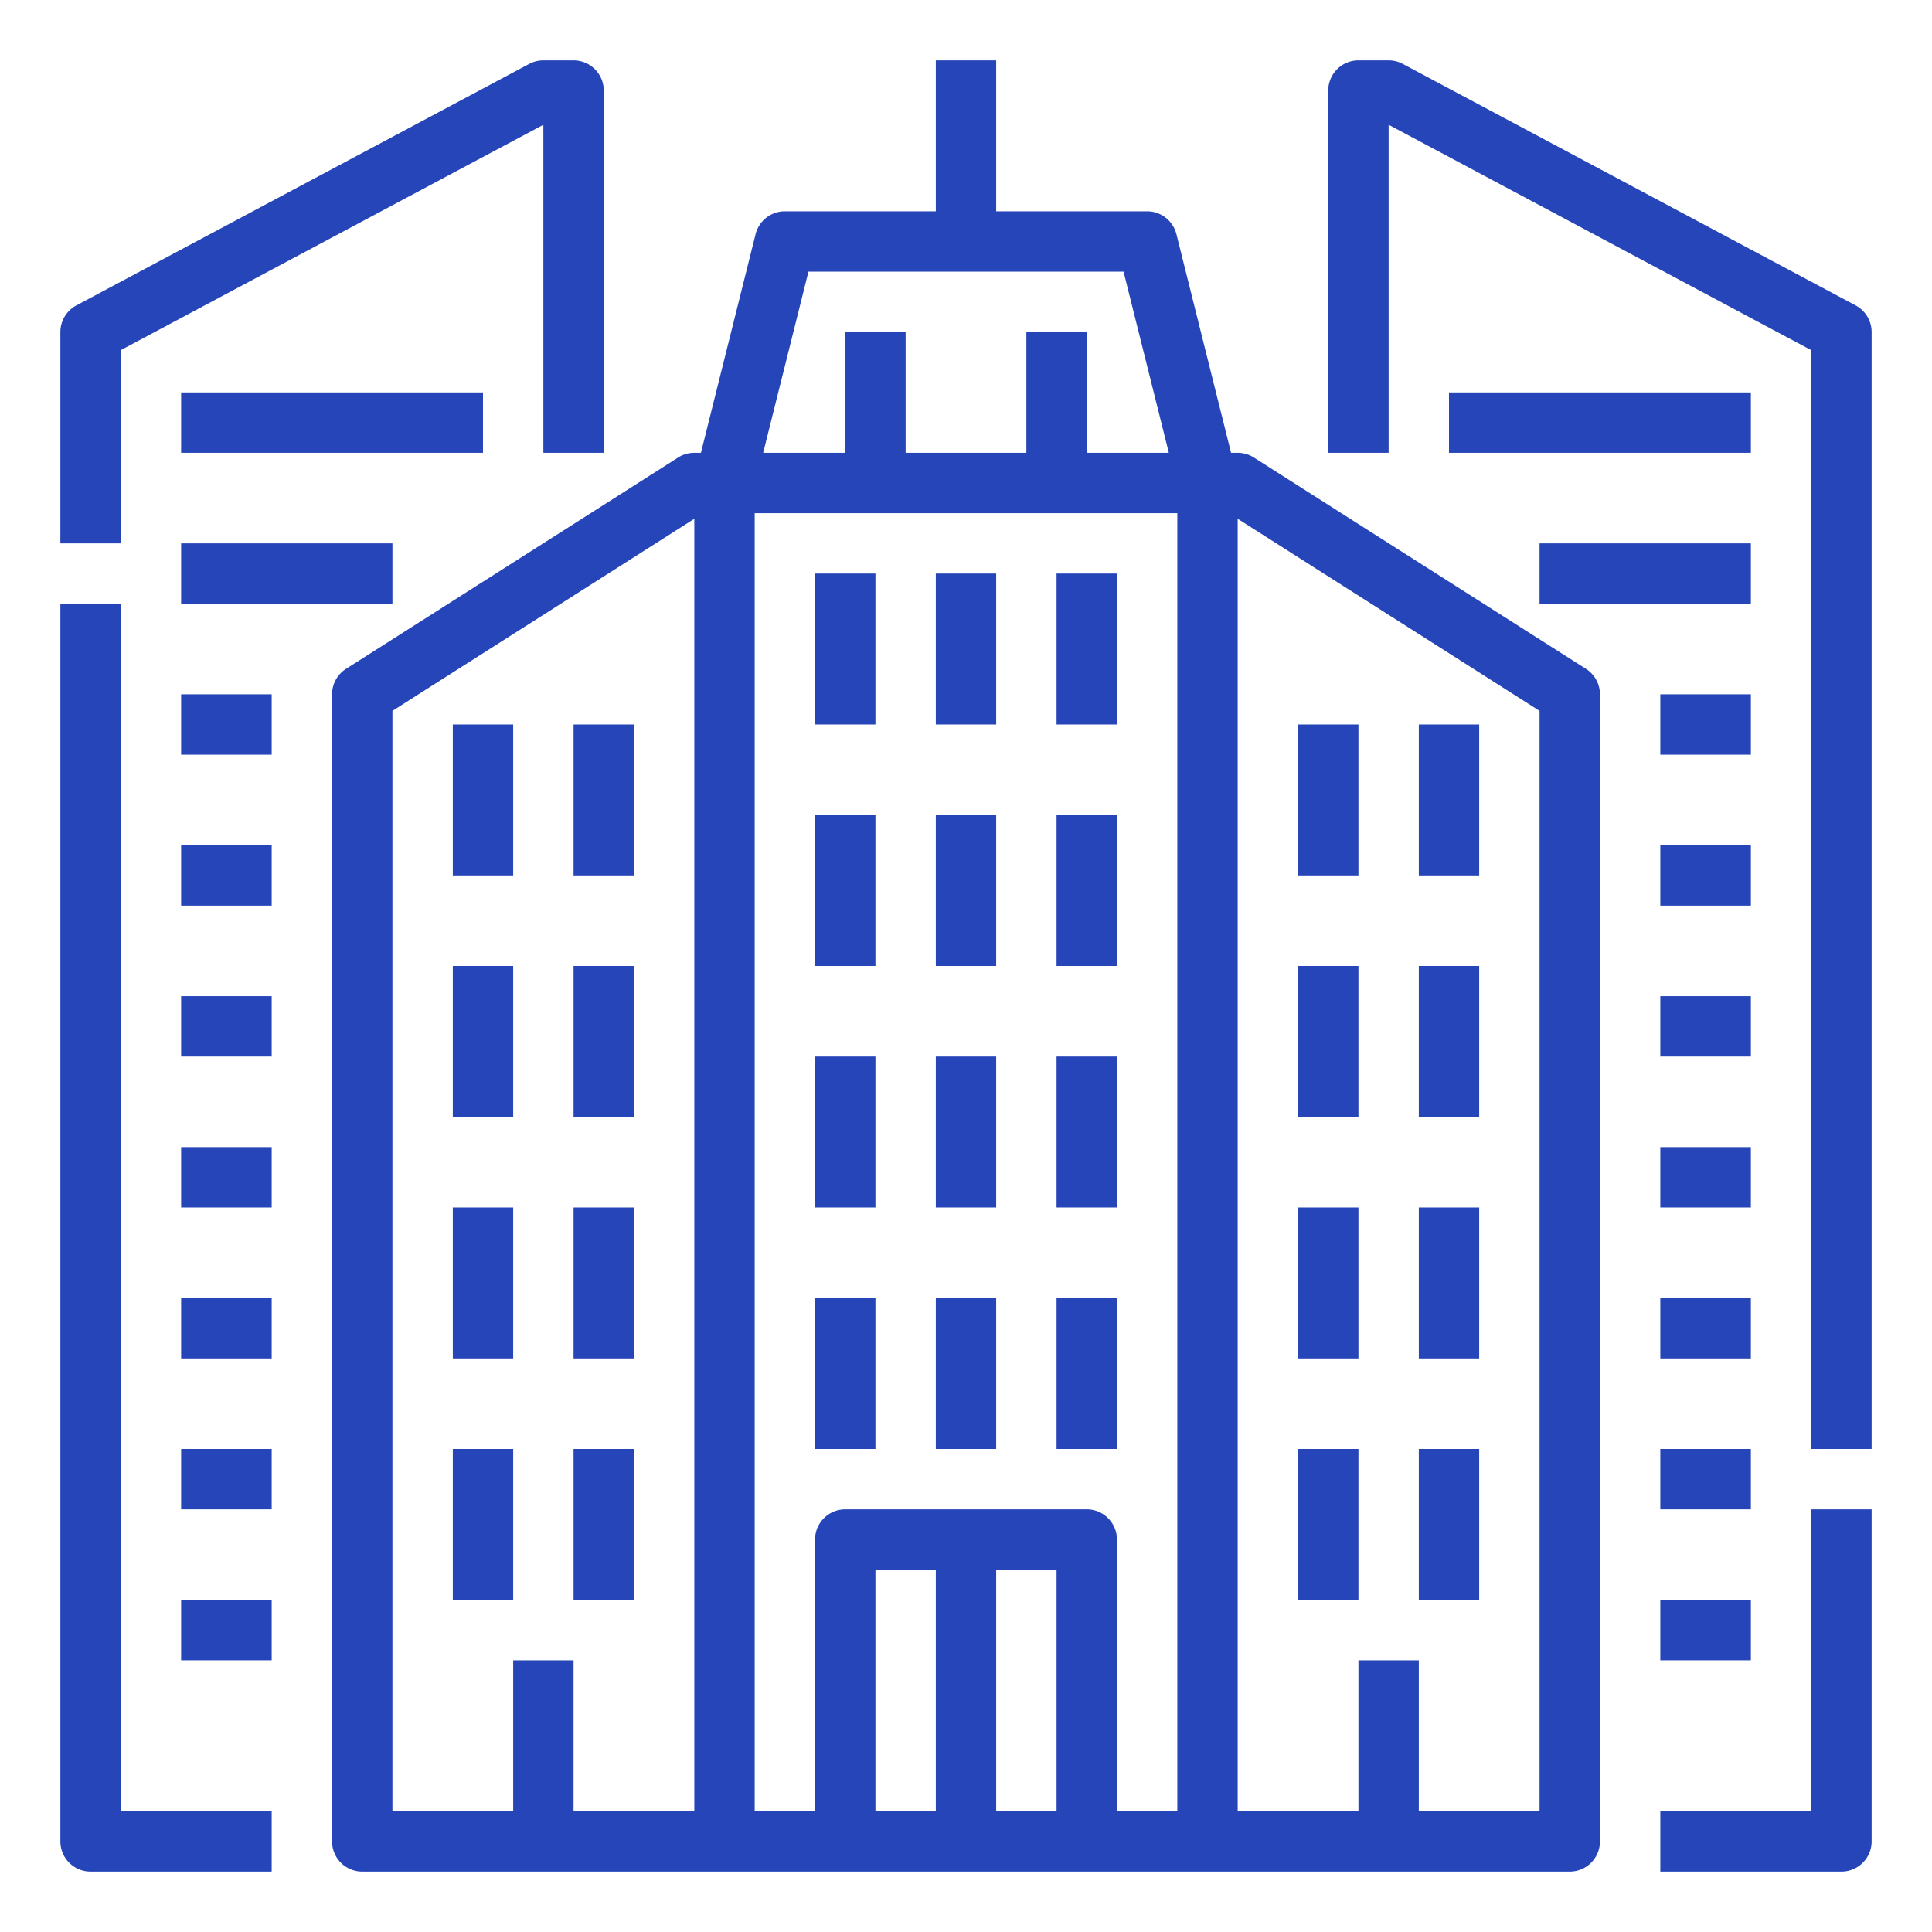 <?xml version="1.0"?>
<svg xmlns="http://www.w3.org/2000/svg" xmlns:xlink="http://www.w3.org/1999/xlink" xmlns:svgjs="http://svgjs.com/svgjs" version="1.1" width="512" height="512" x="0" y="0" viewBox="0 0 512 512" style="enable-background:new 0 0 512 512" xml:space="preserve" class=""><g><g xmlns="http://www.w3.org/2000/svg"><path d="m216 152h16v40h-16z" fill="#2645b8" data-original="#000000" style="" class=""/><path d="m280 152h16v40h-16z" fill="#2645b8" data-original="#000000" style="" class=""/><path d="m248 152h16v40h-16z" fill="#2645b8" data-original="#000000" style="" class=""/><path d="m216 216h16v40h-16z" fill="#2645b8" data-original="#000000" style="" class=""/><path d="m280 216h16v40h-16z" fill="#2645b8" data-original="#000000" style="" class=""/><path d="m248 216h16v40h-16z" fill="#2645b8" data-original="#000000" style="" class=""/><path d="m216 280h16v40h-16z" fill="#2645b8" data-original="#000000" style="" class=""/><path d="m280 280h16v40h-16z" fill="#2645b8" data-original="#000000" style="" class=""/><path d="m248 280h16v40h-16z" fill="#2645b8" data-original="#000000" style="" class=""/><path d="m216 344h16v40h-16z" fill="#2645b8" data-original="#000000" style="" class=""/><path d="m280 344h16v40h-16z" fill="#2645b8" data-original="#000000" style="" class=""/><path d="m248 344h16v40h-16z" fill="#2645b8" data-original="#000000" style="" class=""/><path d="m491.765 80.941-120-64a7.994 7.994 0 0 0 -3.765-.941h-8a8 8 0 0 0 -8 8v96h16v-86.934l112 59.734v291.2h16v-296a7.998 7.998 0 0 0 -4.235-7.059z" fill="#2645b8" data-original="#000000" style="" class=""/><path d="m480 480h-40v16h48a8 8 0 0 0 8-8v-88h-16z" fill="#2645b8" data-original="#000000" style="" class=""/><path d="m420.295 177.251-88-56a7.994 7.994 0 0 0 -4.295-1.251h-1.754l-14.485-57.94a7.998 7.998 0 0 0 -7.761-6.06h-40v-40h-16v40h-40a7.998 7.998 0 0 0 -7.761 6.06l-14.485 57.94h-1.754a7.994 7.994 0 0 0 -4.295 1.251l-88 56a7.998 7.998 0 0 0 -3.705 6.749v304a8 8 0 0 0 8 8h320a8 8 0 0 0 8-8v-304a7.998 7.998 0 0 0 -3.705-6.749zm-206.049-105.251h83.508l12 48h-21.754v-32h-16v32h-32v-32h-16v32h-21.754zm-110.246 116.392 80-50.909v342.518h-32v-40h-16v40h-32zm96-52.392h112v344h-16v-72a8 8 0 0 0 -8-8h-64a8 8 0 0 0 -8 8v72h-16zm32 280h16v64h-16zm32 64v-64h16v64zm144 0h-32v-40h-16v40h-32v-342.518l80 50.909z" fill="#2645b8" data-original="#000000" style="" class=""/><path d="m440 224h24v16h-24z" fill="#2645b8" data-original="#000000" style="" class=""/><path d="m440 264h24v16h-24z" fill="#2645b8" data-original="#000000" style="" class=""/><path d="m440 304h24v16h-24z" fill="#2645b8" data-original="#000000" style="" class=""/><path d="m440 344h24v16h-24z" fill="#2645b8" data-original="#000000" style="" class=""/><path d="m440 384h24v16h-24z" fill="#2645b8" data-original="#000000" style="" class=""/><path d="m440 424h24v16h-24z" fill="#2645b8" data-original="#000000" style="" class=""/><path d="m376 384h16v40h-16z" fill="#2645b8" data-original="#000000" style="" class=""/><path d="m344 384h16v40h-16z" fill="#2645b8" data-original="#000000" style="" class=""/><path d="m376 320h16v40h-16z" fill="#2645b8" data-original="#000000" style="" class=""/><path d="m344 320h16v40h-16z" fill="#2645b8" data-original="#000000" style="" class=""/><path d="m376 256h16v40h-16z" fill="#2645b8" data-original="#000000" style="" class=""/><path d="m344 256h16v40h-16z" fill="#2645b8" data-original="#000000" style="" class=""/><path d="m376 192h16v40h-16z" fill="#2645b8" data-original="#000000" style="" class=""/><path d="m344 192h16v40h-16z" fill="#2645b8" data-original="#000000" style="" class=""/><path d="m440 184h24v16h-24z" fill="#2645b8" data-original="#000000" style="" class=""/><path d="m408 144h56v16h-56z" fill="#2645b8" data-original="#000000" style="" class=""/><path d="m384 104h80v16h-80z" fill="#2645b8" data-original="#000000" style="" class=""/><path d="m32 92.8 112-59.734v86.934h16v-96a8 8 0 0 0 -8-8h-8a7.994 7.994 0 0 0 -3.765.941l-120 64a7.998 7.998 0 0 0 -4.235 7.059v56h16z" fill="#2645b8" data-original="#000000" style="" class=""/><path d="m32 160h-16v328a8 8 0 0 0 8 8h48v-16h-40z" fill="#2645b8" data-original="#000000" style="" class=""/><path d="m48 224h24v16h-24z" fill="#2645b8" data-original="#000000" style="" class=""/><path d="m48 264h24v16h-24z" fill="#2645b8" data-original="#000000" style="" class=""/><path d="m48 304h24v16h-24z" fill="#2645b8" data-original="#000000" style="" class=""/><path d="m48 344h24v16h-24z" fill="#2645b8" data-original="#000000" style="" class=""/><path d="m48 384h24v16h-24z" fill="#2645b8" data-original="#000000" style="" class=""/><path d="m48 424h24v16h-24z" fill="#2645b8" data-original="#000000" style="" class=""/><path d="m120 384h16v40h-16z" fill="#2645b8" data-original="#000000" style="" class=""/><path d="m152 384h16v40h-16z" fill="#2645b8" data-original="#000000" style="" class=""/><path d="m120 320h16v40h-16z" fill="#2645b8" data-original="#000000" style="" class=""/><path d="m152 320h16v40h-16z" fill="#2645b8" data-original="#000000" style="" class=""/><path d="m120 256h16v40h-16z" fill="#2645b8" data-original="#000000" style="" class=""/><path d="m152 256h16v40h-16z" fill="#2645b8" data-original="#000000" style="" class=""/><path d="m120 192h16v40h-16z" fill="#2645b8" data-original="#000000" style="" class=""/><path d="m152 192h16v40h-16z" fill="#2645b8" data-original="#000000" style="" class=""/><path d="m48 184h24v16h-24z" fill="#2645b8" data-original="#000000" style="" class=""/><path d="m48 144h56v16h-56z" fill="#2645b8" data-original="#000000" style="" class=""/><path d="m48 104h80v16h-80z" fill="#2645b8" data-original="#000000" style="" class=""/></g></g></svg>
